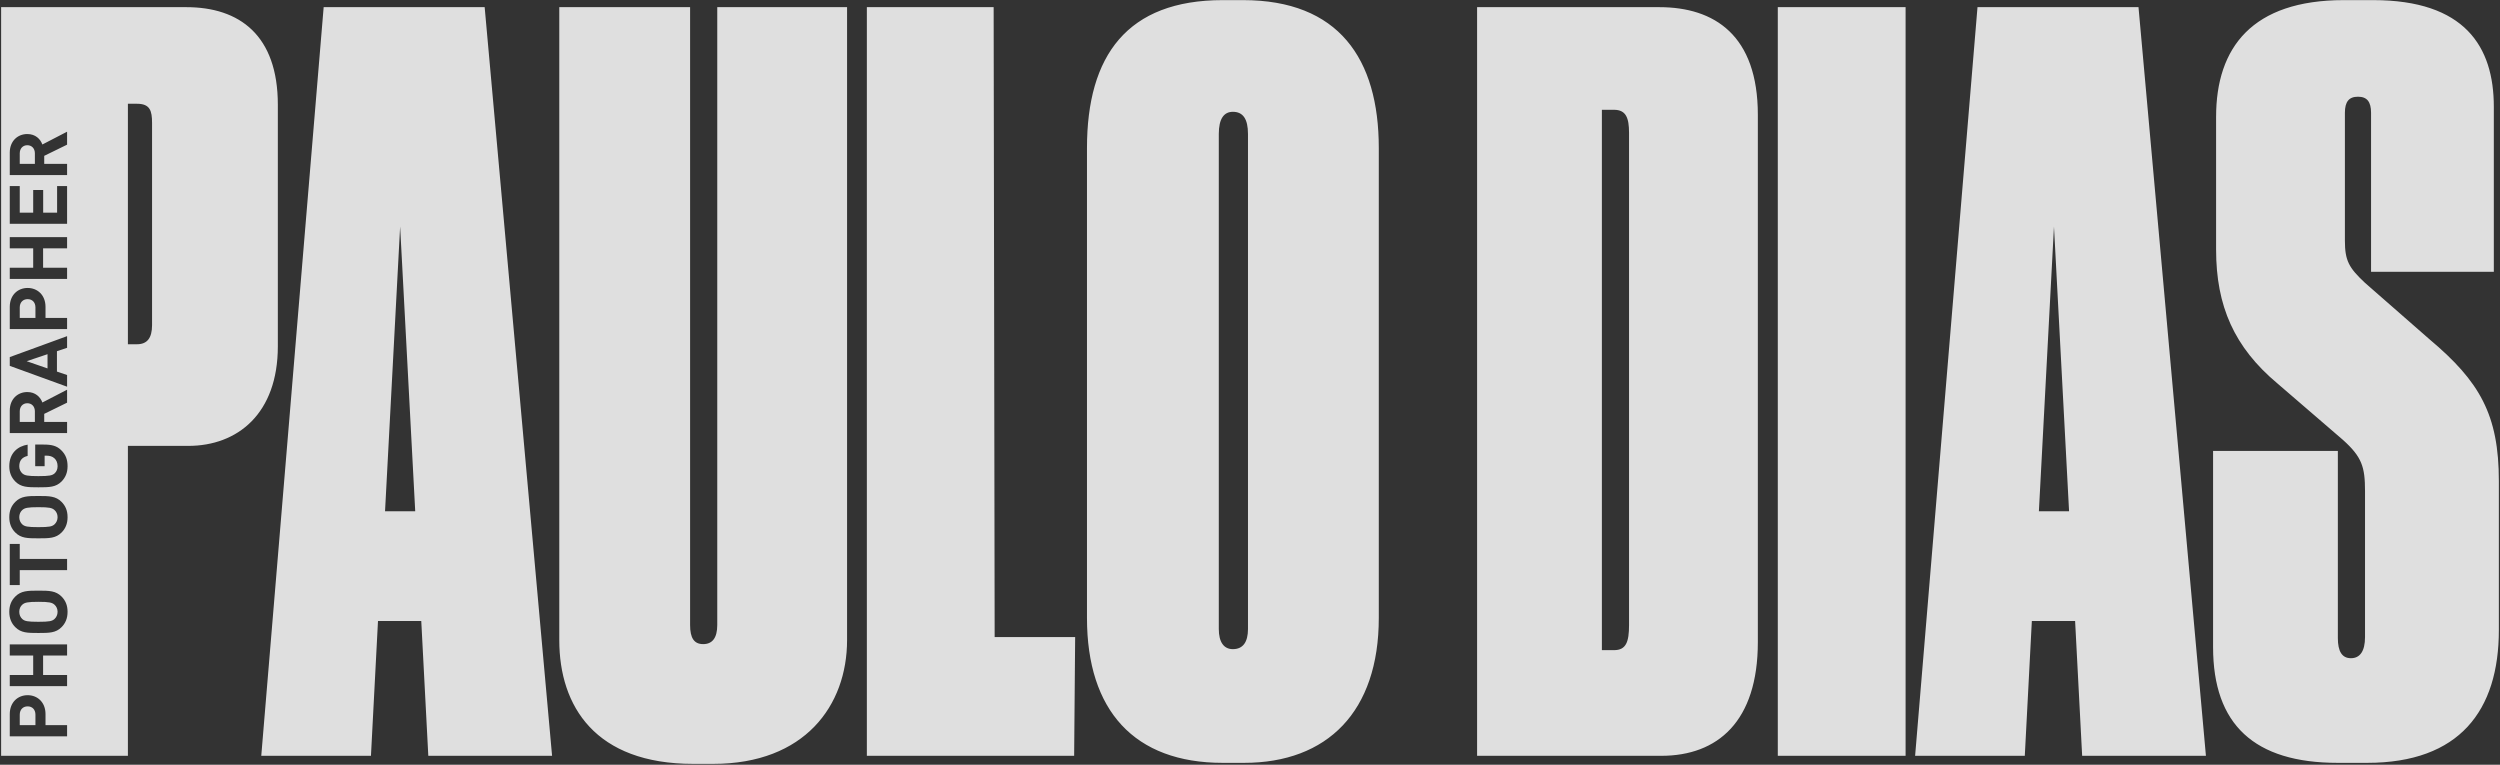 <svg width="559" height="171" viewBox="0 0 559 171" fill="none" xmlns="http://www.w3.org/2000/svg">
<rect x="0" y="0" width="559" height="171" fill="#333333" stroke="none"/>
<path opacity="0.9" fill-rule="evenodd" clip-rule="evenodd" d="M62.125 77.425C62.125 92.5 53.125 99.7 42.1 99.7H28.6V169H0.25V1.6H41.65C53.575 1.6 62.125 7.9 62.125 23.425V77.425ZM30.625 23.2H28.6V76.975H30.625C32.875 76.975 34 75.625 34 72.7V27.475C34 24.775 33.55 23.2 30.625 23.2ZM89.469 50.65L86.094 114.325H92.844L89.469 50.65ZM123.445 169H95.769L94.195 138.85H84.519L82.945 169H58.419L72.37 1.6H108.37L123.445 169ZM189.405 143.125C189.405 157.75 179.955 170.8 159.48 170.8H154.98C133.155 170.8 125.055 157.975 125.055 143.125V1.6H154.305V139.75C154.305 142.675 155.205 144.025 157.23 144.025C159.255 144.025 160.38 142.675 160.38 139.75V1.6H189.405V143.125ZM193.829 169V1.6H222.179L222.404 142.45H240.404L240.179 169H193.829ZM277.923 0.025C299.298 0.025 308.298 13.075 308.298 33.1V138.175C308.298 159.1 296.823 170.575 278.148 170.575H273.423C253.623 170.575 243.048 158.875 243.048 138.175V33.1C243.048 12.4 252.048 0.025 273.423 0.025H277.923ZM275.673 145.15C277.923 145.15 279.048 143.575 279.048 140.65V29.95C279.048 26.575 277.923 25 275.673 25C273.648 25 272.523 26.575 272.523 29.95V140.65C272.523 143.575 273.648 145.15 275.673 145.15ZM371.454 169H330.279V1.6H371.004C383.379 1.6 393.054 7.9 393.054 25.675V143.575C393.054 161.35 384.054 169 371.454 169ZM360.879 24.55H358.179V145.375H360.879C363.579 145.375 364.254 143.575 364.254 139.75V29.725C364.254 26.35 363.579 24.55 360.879 24.55ZM397.516 1.6H426.091V169H397.516V1.6ZM459.269 50.65L455.894 114.325H462.644L459.269 50.65ZM493.244 169H465.569L463.994 138.85H454.319L452.744 169H428.219L442.169 1.6H478.169L493.244 169ZM558.744 140.875C558.744 158.875 549.969 170.575 529.269 170.575H522.744C504.069 170.575 494.844 162.025 494.844 144.7V100.825H522.744V142.675C522.744 145.6 523.644 147.175 525.669 147.175C527.694 147.175 528.819 145.6 528.819 142.45V109.825C528.819 104.425 528.144 102.175 523.869 98.35L509.244 85.75C499.569 77.65 495.519 68.425 495.519 55.825V26.125C495.519 10.6 503.619 0.025 524.094 0.025H530.619C551.094 0.025 557.619 10.375 557.619 23.875V60.775H530.169V25.225C530.169 22.75 529.269 21.625 527.244 21.625C525.219 21.625 524.319 22.75 524.319 25.225V53.8C524.319 58.3 525.219 59.875 528.819 63.25L543.219 75.85C554.469 85.3 558.744 92.725 558.744 107.575V140.875ZM2.184 159.672C2.184 157.008 4.002 155.442 6.18 155.442C8.358 155.442 10.176 157.008 10.176 159.672V162.138H15V164.64H2.184L2.184 159.672ZM7.926 159.798C7.926 158.664 7.224 157.944 6.18 157.944C5.136 157.944 4.416 158.664 4.416 159.798V162.138H7.926V159.798ZM2.184 146.585V144.083H15V146.585H9.636L9.636 150.923H15V153.425H2.184L2.184 150.923H7.422L7.422 146.585H2.184ZM3.426 133.381C4.704 132.103 6.144 132.067 8.592 132.067C11.04 132.067 12.48 132.103 13.758 133.381C14.622 134.245 15.108 135.325 15.108 136.801C15.108 138.277 14.622 139.375 13.758 140.239C12.48 141.517 11.04 141.535 8.592 141.535C6.144 141.535 4.704 141.517 3.426 140.239C2.562 139.375 2.076 138.277 2.076 136.801C2.076 135.325 2.562 134.245 3.426 133.381ZM12.174 135.199C11.634 134.731 11.04 134.569 8.592 134.569C6.144 134.569 5.532 134.731 4.992 135.199C4.578 135.559 4.308 136.117 4.308 136.801C4.308 137.485 4.578 138.043 4.992 138.421C5.532 138.889 6.144 139.033 8.592 139.033C11.04 139.033 11.634 138.889 12.174 138.421C12.588 138.043 12.876 137.485 12.876 136.801C12.876 136.117 12.588 135.559 12.174 135.199ZM2.184 121.626H4.416V124.974H15V127.476H4.416V130.824H2.184L2.184 121.626ZM3.426 112.217C4.704 110.939 6.144 110.903 8.592 110.903C11.04 110.903 12.48 110.939 13.758 112.217C14.622 113.081 15.108 114.161 15.108 115.637C15.108 117.113 14.622 118.211 13.758 119.075C12.48 120.353 11.04 120.371 8.592 120.371C6.144 120.371 4.704 120.353 3.426 119.075C2.562 118.211 2.076 117.113 2.076 115.637C2.076 114.161 2.562 113.081 3.426 112.217ZM12.174 114.035C11.634 113.567 11.04 113.405 8.592 113.405C6.144 113.405 5.532 113.567 4.992 114.035C4.578 114.395 4.308 114.953 4.308 115.637C4.308 116.321 4.578 116.879 4.992 117.257C5.532 117.725 6.144 117.869 8.592 117.869C11.04 117.869 11.634 117.725 12.174 117.257C12.588 116.879 12.876 116.321 12.876 115.637C12.876 114.953 12.588 114.395 12.174 114.035ZM7.872 99.404H9.744C11.598 99.404 12.678 99.692 13.65 100.628C14.766 101.69 15.108 102.878 15.108 104.246C15.108 105.704 14.622 106.784 13.758 107.666C12.48 108.944 11.04 108.962 8.592 108.962C6.144 108.962 4.704 108.944 3.426 107.666C2.562 106.784 2.076 105.704 2.076 104.246C2.076 101.258 4.02 99.764 6.18 99.422V101.942C4.956 102.23 4.308 102.968 4.308 104.246C4.308 104.93 4.578 105.47 4.992 105.848C5.532 106.316 6.144 106.46 8.592 106.46C11.04 106.46 11.67 106.316 12.21 105.848C12.624 105.47 12.876 104.93 12.876 104.246C12.876 103.472 12.606 102.86 12.156 102.464C11.688 102.05 11.112 101.888 10.446 101.888H9.978V104.246H7.872V99.404ZM9.474 90.001L15 87.139V90.037L9.888 92.539V94.339H15V96.841H2.184L2.184 91.819C2.184 89.209 3.966 87.661 6.108 87.661C7.908 87.661 9.024 88.759 9.474 90.001ZM7.8 91.981C7.8 90.883 7.098 90.163 6.108 90.163C5.118 90.163 4.416 90.883 4.416 91.981V94.339H7.8V91.981ZM2.184 79.844L15 75.164V77.774L12.732 78.53V83.084L15 83.858V86.468L2.184 81.806V79.844ZM10.626 82.382V79.196L5.964 80.762L10.626 82.382ZM2.184 68.617C2.184 65.953 4.002 64.387 6.18 64.387C8.358 64.387 10.176 65.953 10.176 68.617V71.083H15L15 73.585H2.184L2.184 68.617ZM7.926 68.743C7.926 67.609 7.224 66.889 6.18 66.889C5.136 66.889 4.416 67.609 4.416 68.743V71.083H7.926V68.743ZM2.184 53.028H15V55.53H9.636V59.868H15V62.37H2.184L2.184 59.868L7.422 59.868V55.53H2.184L2.184 53.028ZM12.768 41.606H15V50.048H2.184L2.184 41.606H4.416V47.546L7.422 47.546L7.422 42.488H9.654V47.546H12.768V41.606ZM9.474 32.309L15 29.448V32.346L9.888 34.847V36.648H15L15 39.15H2.184L2.184 34.127C2.184 31.517 3.966 29.97 6.108 29.97C7.908 29.97 9.024 31.067 9.474 32.309ZM7.8 34.289C7.8 33.191 7.098 32.471 6.108 32.471C5.118 32.471 4.416 33.191 4.416 34.289L4.416 36.648L7.8 36.648L7.8 34.289Z" fill="#F2F2F2"/>
</svg>
